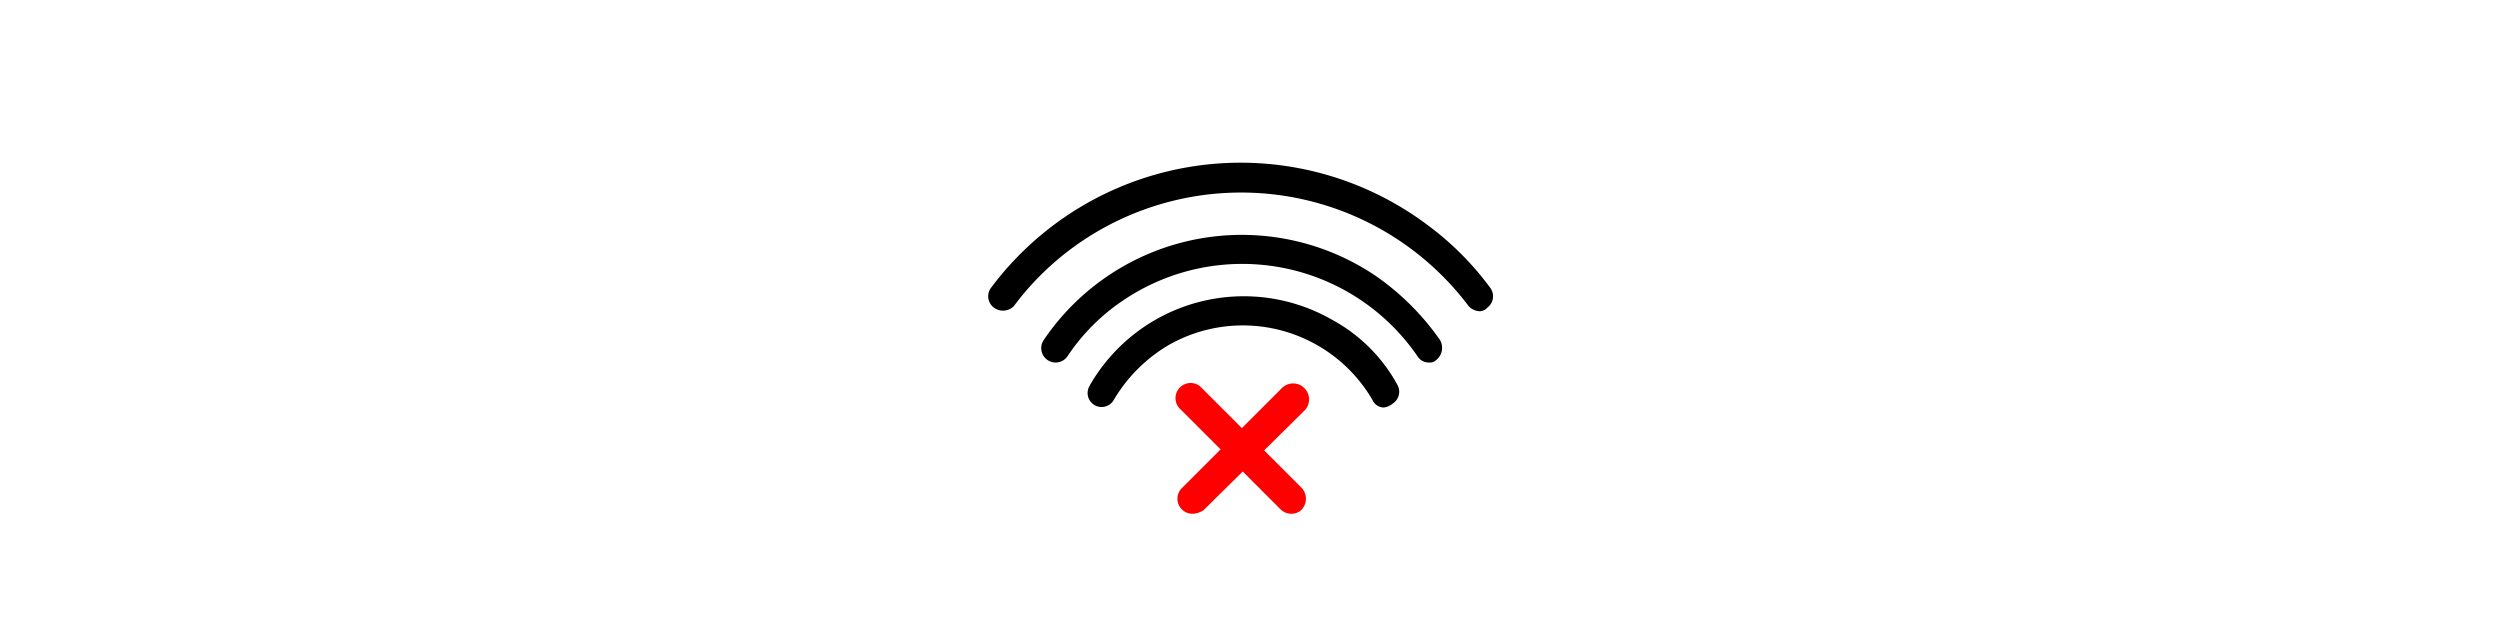 <svg id="Layer_1" data-name="Layer 1" xmlns="http://www.w3.org/2000/svg" width="200" height="50" viewBox="0 0 200 50">
  <title>fordel2</title>
  <g>
    <path d="M118.4,24.9a1.27,1.27,0,0,1-.9-.4,22.78,22.78,0,0,0-31.8-4.6,22.28,22.28,0,0,0-4.6,4.6,1.22,1.22,0,0,1-1.6.1,1.13,1.13,0,0,1-.2-1.6,24.92,24.92,0,0,1,34.9-5,23.7,23.7,0,0,1,5,5,1.13,1.13,0,0,1-.2,1.6.86.86,0,0,1-.6.3Z"/>
    <path d="M114.3,29a1.05,1.05,0,0,1-.9-.5A17,17,0,0,0,89.9,24a16.07,16.07,0,0,0-4.5,4.5,1.15,1.15,0,0,1-1.9-1.3h0a19.13,19.13,0,0,1,26.6-5.1,20.59,20.59,0,0,1,5.1,5.1,1.25,1.25,0,0,1-.3,1.6A.73.73,0,0,1,114.3,29Z"/>
    <path d="M110.7,32.6a1,1,0,0,1-.9-.6,12,12,0,0,0-16.3-4.4A12.37,12.37,0,0,0,89.1,32a1.12,1.12,0,0,1-2-1c0-.1.1-.1.1-.2a14.21,14.21,0,0,1,19.4-5.2,13,13,0,0,1,5.2,5.2,1.13,1.13,0,0,1-.4,1.5,1.33,1.33,0,0,1-.7.3Z"/>
    <g>
      <g>
        <line x1="95.4" y1="31.9" x2="103.3" y2="39.9" fill="none"/>
        <path d="M103.3,41.1a1.22,1.22,0,0,1-.9-.4l-7.9-7.9A1.21,1.21,0,0,1,96,30.9l.2.2,7.9,7.9a1.27,1.27,0,0,1,0,1.8,1.14,1.14,0,0,1-.8.3Z" fill="red"/>
      </g>
      <g>
        <line x1="103.3" y1="31.9" x2="95.4" y2="39.9" fill="none"/>
        <path d="M95.4,41.1a1.2,1.2,0,0,1-.8-2.1l7.9-7.9a1.27,1.27,0,0,1,1.9,1.7l-.1.1-8,7.9A1.61,1.61,0,0,1,95.4,41.1Z" fill="red"/>
      </g>
    </g>
  </g>
</svg>
